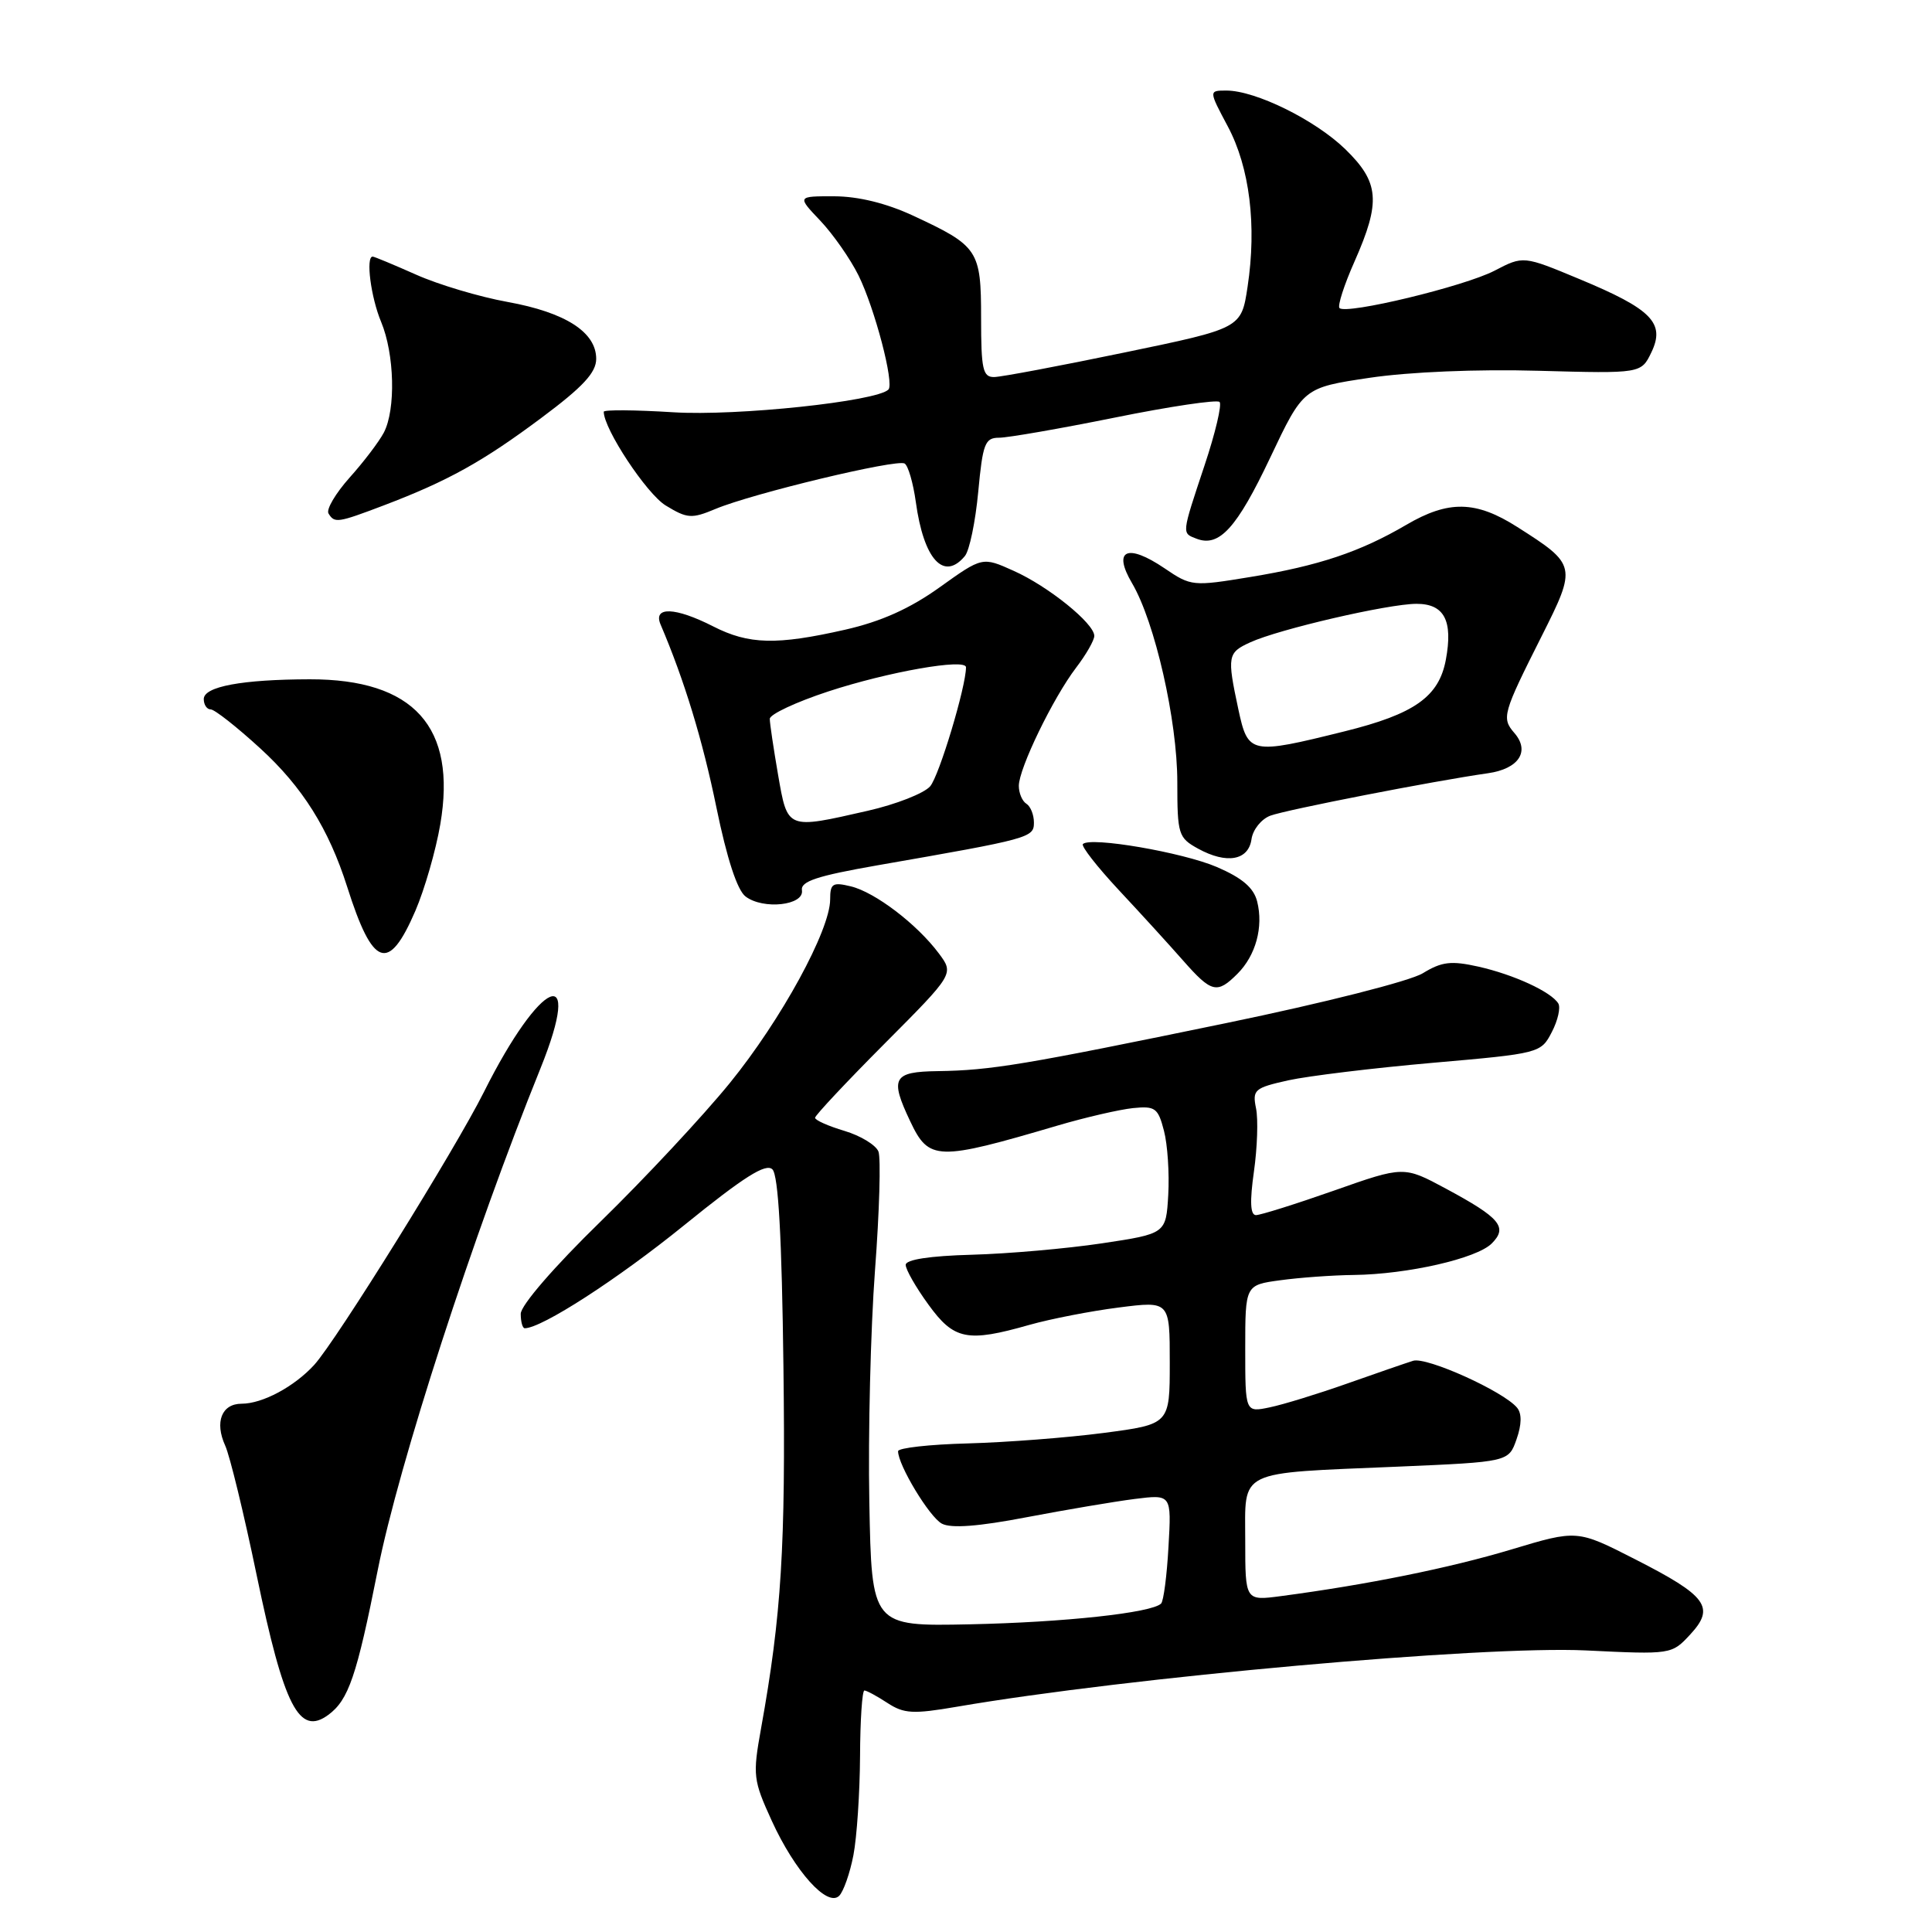<?xml version="1.0" encoding="UTF-8" standalone="no"?>
<!DOCTYPE svg PUBLIC "-//W3C//DTD SVG 1.1//EN" "http://www.w3.org/Graphics/SVG/1.1/DTD/svg11.dtd" >
<svg xmlns="http://www.w3.org/2000/svg" xmlns:xlink="http://www.w3.org/1999/xlink" version="1.1" viewBox="0 0 256 256">
 <g >
 <path fill="currentColor"
d=" M 113.08 245.83 C 113.54 243.45 113.93 237.56 113.96 232.75 C 113.98 227.94 114.24 224.00 114.54 224.00 C 114.83 224.00 116.20 224.74 117.59 225.65 C 119.78 227.08 120.98 227.15 126.80 226.15 C 149.55 222.24 196.46 218.04 210.13 218.69 C 221.46 219.24 221.51 219.23 223.97 216.57 C 227.30 212.97 226.19 211.46 216.64 206.60 C 208.98 202.69 208.98 202.69 200.24 205.32 C 192.12 207.76 181.16 209.98 169.75 211.49 C 165.00 212.12 165.00 212.12 165.00 204.18 C 165.00 194.62 163.69 195.25 185.20 194.34 C 199.90 193.71 199.90 193.71 200.95 190.71 C 201.64 188.75 201.66 187.30 201.02 186.53 C 199.23 184.36 189.03 179.76 187.25 180.31 C 186.29 180.61 182.35 181.97 178.50 183.33 C 174.65 184.69 170.04 186.11 168.25 186.48 C 165.00 187.16 165.00 187.16 165.00 178.72 C 165.00 170.27 165.00 170.27 169.64 169.64 C 172.19 169.29 176.58 168.97 179.39 168.94 C 186.52 168.85 195.67 166.76 197.66 164.77 C 199.82 162.61 198.80 161.38 191.59 157.50 C 186.01 154.50 186.01 154.50 176.76 157.76 C 171.67 159.55 167.01 161.01 166.42 161.01 C 165.67 161.00 165.59 159.21 166.15 155.25 C 166.60 152.09 166.73 148.31 166.43 146.86 C 165.93 144.40 166.22 144.15 170.70 143.15 C 173.34 142.57 181.95 141.52 189.83 140.83 C 204.02 139.59 204.18 139.55 205.62 136.76 C 206.43 135.21 206.81 133.50 206.48 132.96 C 205.52 131.41 200.59 129.14 195.88 128.08 C 192.28 127.28 191.05 127.42 188.53 128.96 C 186.83 130.00 175.43 132.89 162.50 135.56 C 135.63 141.11 131.30 141.83 124.25 141.93 C 118.33 142.01 117.88 142.83 120.60 148.56 C 123.09 153.83 124.14 153.86 140.18 149.13 C 143.85 148.05 148.33 147.02 150.12 146.83 C 153.07 146.53 153.45 146.81 154.23 149.83 C 154.71 151.66 154.96 155.48 154.80 158.32 C 154.50 163.47 154.50 163.47 146.00 164.75 C 141.32 165.45 133.56 166.13 128.76 166.26 C 123.21 166.41 120.01 166.90 120.01 167.60 C 120.00 168.20 121.35 170.57 123.01 172.85 C 126.41 177.55 128.16 177.90 136.41 175.55 C 139.21 174.76 144.54 173.72 148.25 173.25 C 155.00 172.39 155.00 172.39 155.00 180.55 C 155.00 188.72 155.00 188.72 146.25 189.87 C 141.44 190.50 133.34 191.12 128.25 191.26 C 123.17 191.39 119.01 191.86 119.00 192.29 C 118.99 194.12 123.15 201.01 124.80 201.89 C 126.01 202.54 129.64 202.27 136.04 201.04 C 141.24 200.05 147.69 198.96 150.36 198.62 C 155.23 198.01 155.23 198.01 154.83 204.95 C 154.62 208.77 154.18 212.16 153.85 212.48 C 152.62 213.71 141.00 214.97 128.50 215.23 C 115.50 215.50 115.50 215.50 115.19 199.00 C 115.02 189.93 115.36 176.13 115.94 168.34 C 116.53 160.54 116.73 153.46 116.40 152.59 C 116.07 151.73 114.04 150.49 111.90 149.85 C 109.75 149.21 108.00 148.43 108.00 148.11 C 108.00 147.80 112.14 143.38 117.21 138.29 C 126.42 129.04 126.42 129.04 124.40 126.33 C 121.51 122.46 115.96 118.23 112.75 117.45 C 110.33 116.86 110.00 117.07 110.00 119.17 C 110.00 123.25 103.51 135.13 96.71 143.50 C 93.13 147.90 85.43 156.15 79.60 161.84 C 73.43 167.85 69.00 172.97 69.00 174.09 C 69.00 175.14 69.24 176.00 69.53 176.00 C 71.77 176.00 81.82 169.51 90.63 162.37 C 98.59 155.92 101.49 154.09 102.35 154.95 C 103.14 155.73 103.60 164.01 103.81 181.14 C 104.11 204.93 103.55 214.01 100.84 229.04 C 99.72 235.26 99.80 235.87 102.27 241.28 C 105.34 247.99 109.64 252.76 111.20 251.20 C 111.77 250.63 112.62 248.21 113.08 245.83 Z  M 43.50 227.23 C 46.18 225.26 47.26 222.11 50.05 208.06 C 52.84 194.01 62.68 163.67 71.61 141.58 C 77.40 127.23 71.67 129.61 64.13 144.68 C 60.33 152.28 44.56 177.64 41.64 180.85 C 39.00 183.74 34.78 186.00 32.02 186.00 C 29.37 186.00 28.42 188.43 29.84 191.55 C 30.45 192.88 32.33 200.61 34.01 208.72 C 37.64 226.19 39.64 230.07 43.50 227.23 Z  M 163.97 129.03 C 166.40 126.60 167.43 122.83 166.58 119.45 C 166.12 117.63 164.60 116.33 161.23 114.88 C 156.69 112.94 144.49 110.84 143.49 111.84 C 143.23 112.11 145.37 114.85 148.25 117.94 C 151.14 121.03 154.97 125.23 156.77 127.28 C 160.54 131.56 161.27 131.73 163.97 129.03 Z  M 55.04 120.69 C 56.26 117.85 57.75 112.69 58.34 109.23 C 60.55 96.32 54.85 89.99 41.04 90.01 C 32.07 90.03 27.00 90.97 27.00 92.63 C 27.00 93.38 27.41 94.00 27.92 94.00 C 28.43 94.00 31.38 96.32 34.48 99.16 C 40.08 104.28 43.55 109.81 46.00 117.50 C 49.40 128.22 51.48 128.95 55.04 120.69 Z  M 106.26 117.97 C 106.07 116.78 108.26 116.06 116.26 114.66 C 136.53 111.13 137.00 111.00 137.00 108.99 C 137.00 107.96 136.55 106.84 136.00 106.50 C 135.45 106.16 135.00 105.09 135.00 104.13 C 135.00 101.83 139.54 92.47 142.59 88.47 C 143.92 86.73 145.00 84.84 145.00 84.26 C 145.00 82.61 138.91 77.69 134.32 75.64 C 130.17 73.77 130.17 73.77 124.51 77.82 C 120.57 80.64 116.77 82.35 111.98 83.44 C 102.90 85.50 99.22 85.41 94.50 83.00 C 89.47 80.44 86.50 80.33 87.53 82.75 C 90.68 90.13 93.09 98.03 94.93 107.00 C 96.32 113.77 97.69 117.96 98.79 118.79 C 101.13 120.57 106.57 119.97 106.26 117.97 Z  M 165.83 111.20 C 166.01 109.93 167.13 108.53 168.33 108.08 C 170.46 107.29 189.98 103.48 197.15 102.46 C 201.25 101.88 202.78 99.55 200.65 97.11 C 198.95 95.14 199.12 94.54 204.26 84.33 C 208.95 75.01 208.91 74.83 201.05 69.83 C 195.56 66.33 191.94 66.26 186.33 69.55 C 180.22 73.13 174.72 74.97 165.70 76.45 C 158.06 77.71 157.82 77.69 154.32 75.31 C 149.36 71.95 147.39 72.85 150.01 77.29 C 153.03 82.42 156.00 95.46 156.00 103.63 C 156.00 110.57 156.14 111.01 158.75 112.45 C 162.54 114.53 165.43 114.02 165.83 111.20 Z  M 127.85 73.68 C 128.46 72.95 129.25 69.12 129.62 65.18 C 130.22 58.77 130.51 58.00 132.39 58.00 C 133.54 58.00 140.45 56.80 147.73 55.33 C 155.02 53.85 161.26 52.93 161.60 53.26 C 161.93 53.60 161.04 57.39 159.60 61.69 C 156.54 70.90 156.57 70.62 158.57 71.39 C 161.56 72.53 163.89 69.96 168.29 60.68 C 172.70 51.37 172.70 51.37 181.48 50.06 C 186.71 49.28 195.77 48.90 203.86 49.13 C 217.46 49.50 217.46 49.50 218.82 46.68 C 220.68 42.81 218.86 40.96 209.31 36.99 C 201.85 33.88 201.85 33.88 198.03 35.87 C 194.05 37.94 178.39 41.72 177.49 40.82 C 177.21 40.54 178.10 37.75 179.49 34.63 C 182.99 26.71 182.77 24.16 178.25 19.76 C 174.26 15.89 166.37 12.00 162.50 12.00 C 160.16 12.00 160.16 12.00 162.69 16.75 C 165.59 22.19 166.54 29.88 165.31 38.00 C 164.48 43.50 164.48 43.50 148.99 46.71 C 140.47 48.48 132.71 49.94 131.75 49.96 C 130.23 49.99 130.00 48.97 130.00 42.15 C 130.00 33.14 129.64 32.60 121.00 28.58 C 117.45 26.93 113.74 26.02 110.55 26.01 C 105.61 26.00 105.61 26.00 108.70 29.25 C 110.39 31.04 112.67 34.30 113.76 36.50 C 115.92 40.89 118.52 50.81 117.72 51.62 C 116.14 53.19 97.64 55.15 89.25 54.63 C 84.16 54.31 80.00 54.28 80.00 54.56 C 80.00 56.84 85.69 65.45 88.21 66.98 C 91.06 68.72 91.65 68.76 94.80 67.44 C 99.72 65.38 118.85 60.79 119.87 61.42 C 120.34 61.71 121.00 64.00 121.35 66.51 C 122.39 74.12 125.05 77.05 127.85 73.68 Z  M 50.87 66.96 C 59.36 63.73 63.97 61.17 71.75 55.36 C 77.24 51.27 79.00 49.37 79.00 47.55 C 79.00 44.01 74.93 41.40 67.26 40.01 C 63.54 39.34 58.08 37.71 55.13 36.39 C 52.18 35.08 49.59 34.00 49.38 34.00 C 48.44 34.00 49.14 39.40 50.50 42.65 C 52.28 46.92 52.46 54.26 50.86 57.32 C 50.23 58.52 48.19 61.21 46.32 63.29 C 44.46 65.38 43.20 67.51 43.53 68.04 C 44.33 69.35 44.73 69.29 50.87 66.96 Z  M 103.10 102.67 C 102.50 99.19 102.00 95.85 102.00 95.25 C 102.00 94.65 105.49 93.02 109.75 91.62 C 117.67 89.02 128.00 87.20 128.00 88.42 C 128.00 90.99 124.44 102.82 123.25 104.19 C 122.45 105.12 118.71 106.59 114.95 107.44 C 104.21 109.89 104.37 109.95 103.10 102.67 Z  M 164.08 93.95 C 162.58 86.93 162.66 86.48 165.67 85.11 C 169.50 83.36 183.94 80.02 187.68 80.01 C 191.38 80.00 192.55 82.24 191.58 87.43 C 190.66 92.33 187.42 94.62 178.11 96.92 C 165.66 100.01 165.37 99.95 164.08 93.95 Z "/>
</g>
</svg>